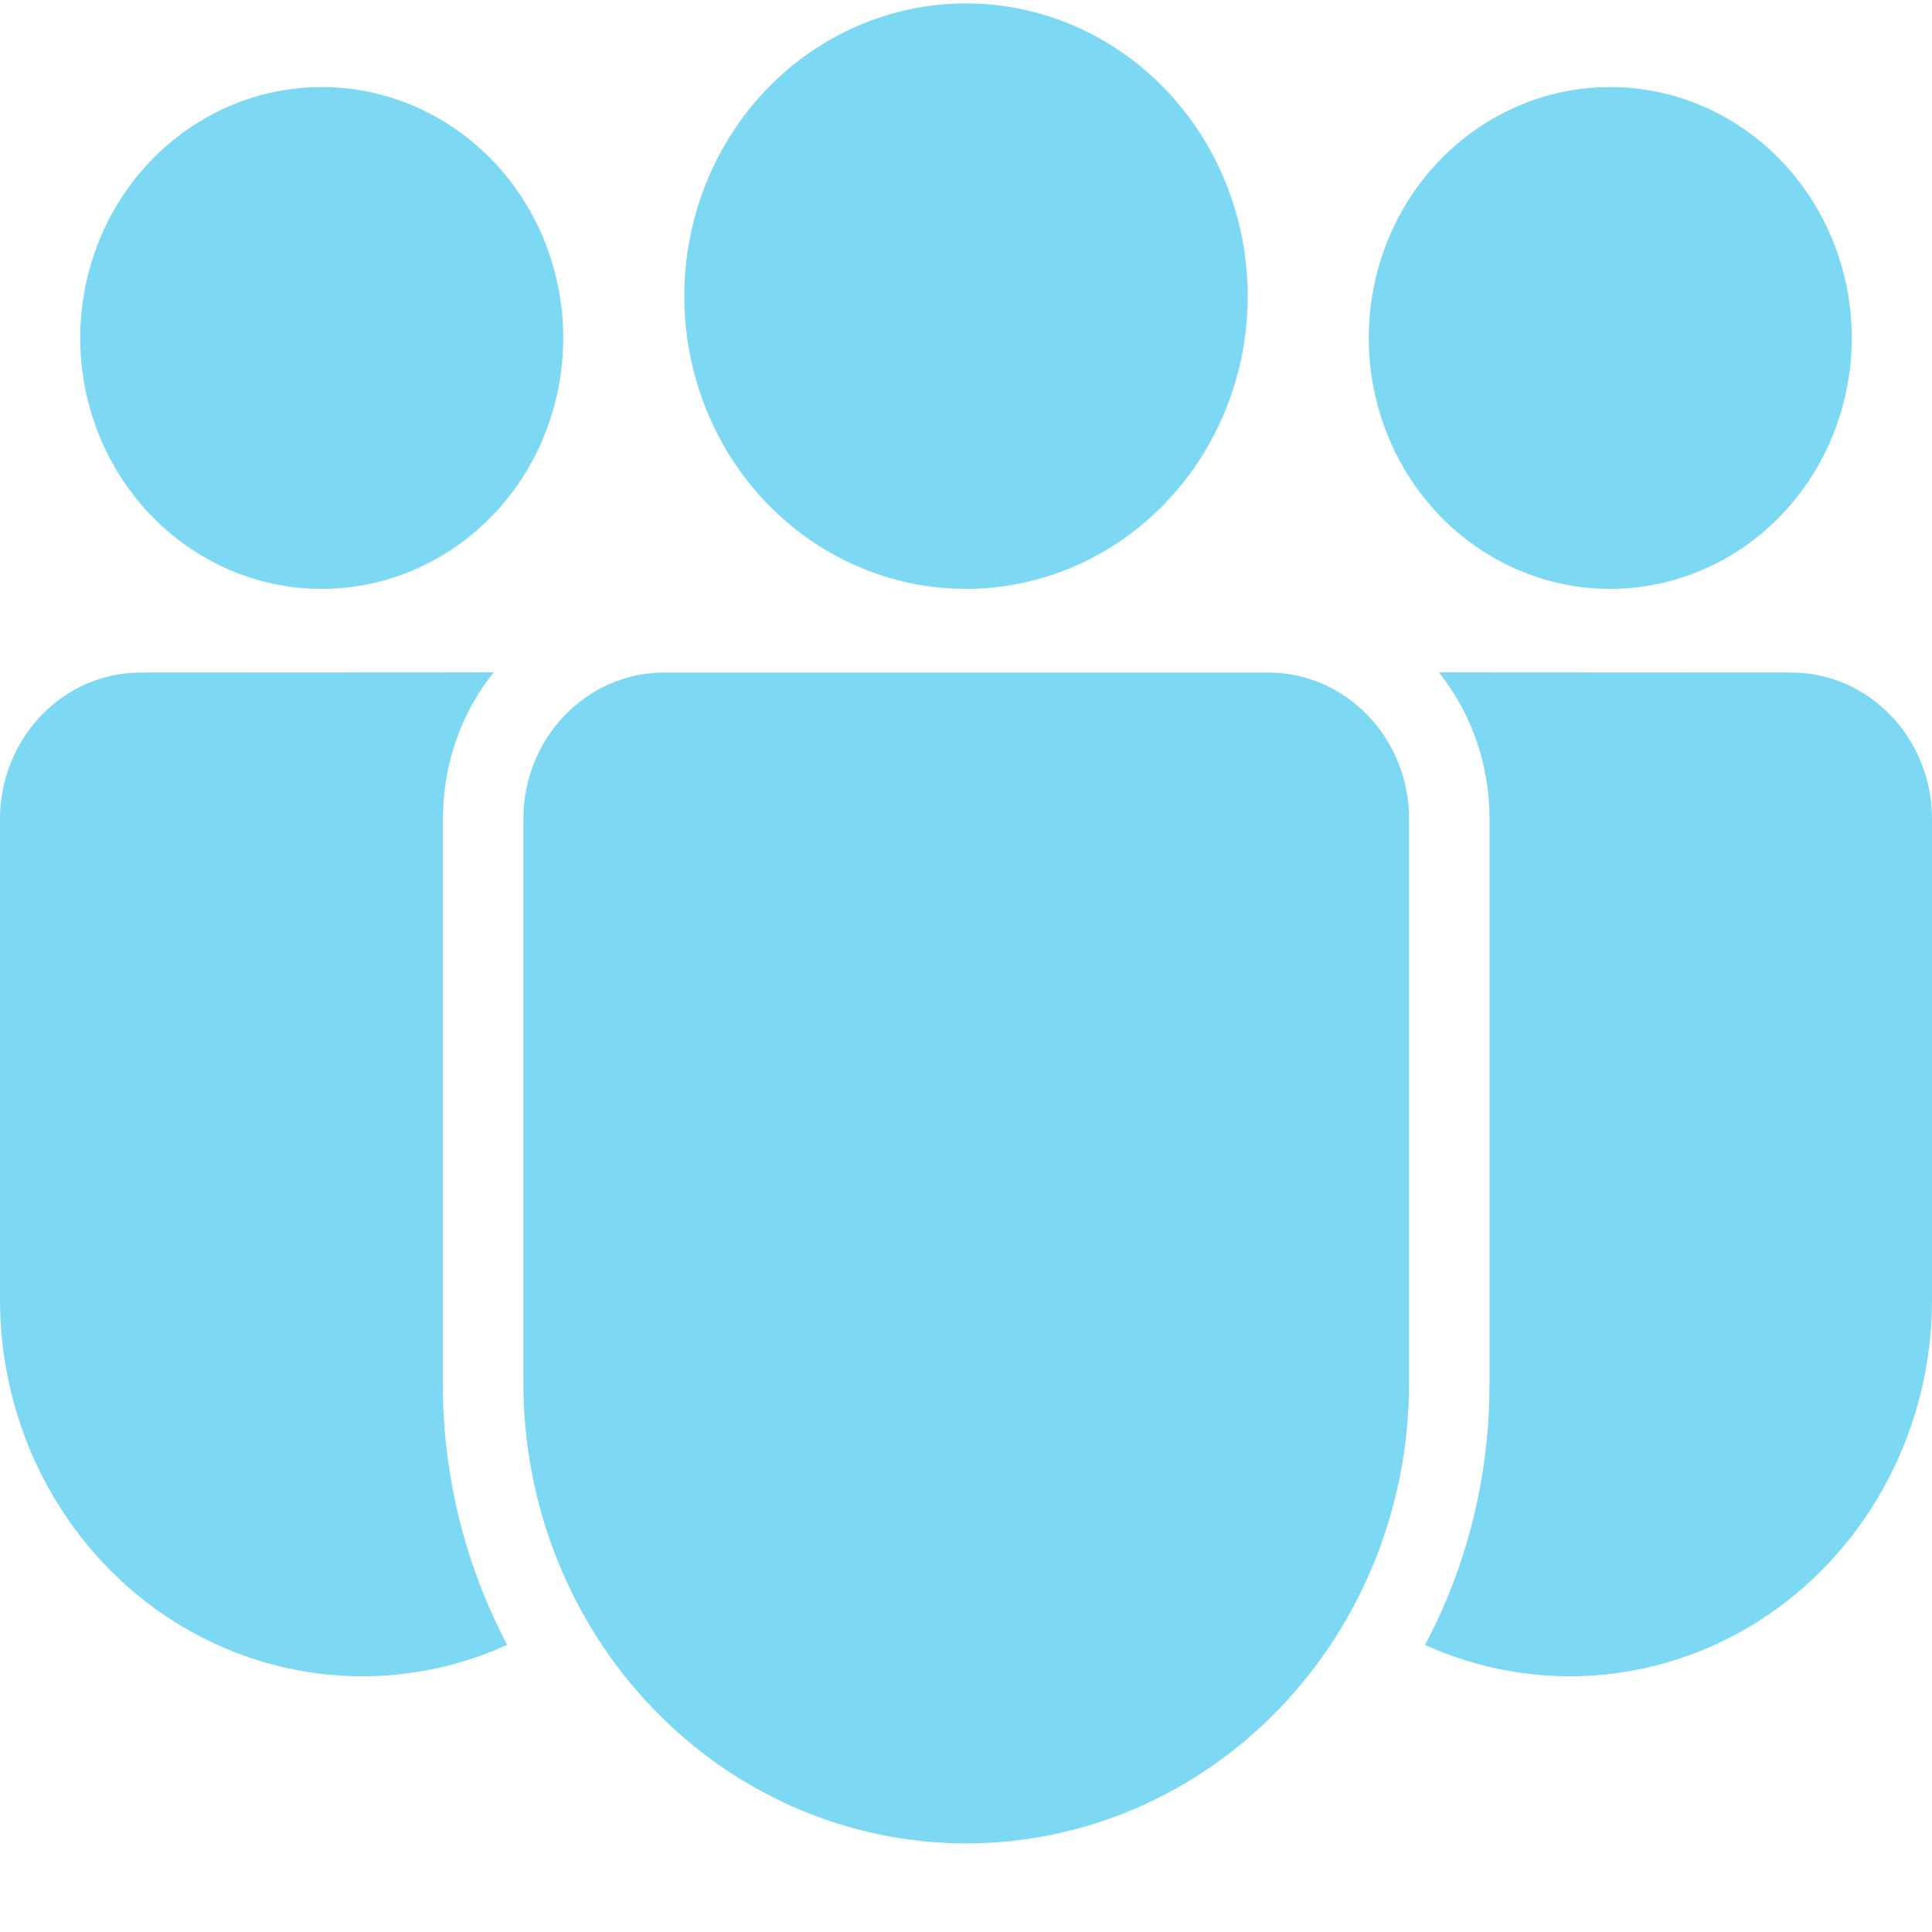 <svg width="21" height="21" viewBox="0 0 21 21" fill="none" xmlns="http://www.w3.org/2000/svg">
<path id="Vector" d="M13.785 7.31C14.63 7.31 15.316 8.023 15.316 8.901V15.036C15.316 16.363 14.809 17.634 13.906 18.572C13.004 19.51 11.779 20.037 10.503 20.037C9.226 20.037 8.002 19.51 7.099 18.572C6.196 17.634 5.689 16.363 5.689 15.036V8.901C5.689 8.023 6.374 7.31 7.221 7.31H13.785ZM1.531 7.31L5.365 7.308C5.05 7.703 4.86 8.189 4.822 8.701L4.813 8.901V15.036C4.813 16.066 5.068 17.035 5.513 17.879C4.914 18.151 4.259 18.263 3.607 18.206C2.955 18.149 2.328 17.924 1.78 17.552C1.233 17.179 0.784 16.671 0.473 16.073C0.162 15.476 -0 14.807 2.46078e-07 14.127V8.901C0 8.479 0.162 8.074 0.449 7.776C0.736 7.477 1.125 7.31 1.531 7.31ZM15.64 7.308L19.469 7.31C20.314 7.31 21 8.023 21 8.901V14.128C21 14.807 20.838 15.476 20.527 16.073C20.216 16.671 19.767 17.179 19.221 17.551C18.674 17.924 18.046 18.149 17.395 18.206C16.744 18.263 16.089 18.151 15.489 17.88L15.538 17.787C15.914 17.048 16.142 16.215 16.184 15.333L16.191 15.036V8.901C16.191 8.295 15.984 7.741 15.64 7.308ZM10.5 0.037C10.902 0.037 11.3 0.119 11.672 0.279C12.043 0.439 12.381 0.674 12.665 0.969C12.95 1.264 13.175 1.615 13.329 2.001C13.483 2.387 13.562 2.801 13.562 3.219C13.562 3.637 13.483 4.051 13.329 4.437C13.175 4.823 12.95 5.173 12.665 5.469C12.381 5.764 12.043 5.999 11.672 6.159C11.3 6.318 10.902 6.401 10.5 6.401C9.688 6.401 8.909 6.066 8.334 5.469C7.76 4.872 7.438 4.063 7.438 3.219C7.438 2.375 7.76 1.566 8.334 0.969C8.909 0.372 9.688 0.037 10.5 0.037ZM17.503 0.946C17.847 0.946 18.189 1.017 18.507 1.154C18.826 1.291 19.115 1.492 19.359 1.745C19.602 1.998 19.796 2.299 19.928 2.63C20.06 2.961 20.128 3.315 20.128 3.673C20.128 4.032 20.06 4.386 19.928 4.717C19.796 5.048 19.602 5.349 19.359 5.602C19.115 5.855 18.826 6.056 18.507 6.193C18.189 6.33 17.847 6.401 17.503 6.401C16.806 6.401 16.139 6.113 15.646 5.602C15.154 5.09 14.878 4.397 14.878 3.673C14.878 2.95 15.154 2.256 15.646 1.745C16.139 1.234 16.806 0.946 17.503 0.946ZM3.497 0.946C3.842 0.946 4.183 1.017 4.502 1.154C4.82 1.291 5.11 1.492 5.354 1.745C5.597 1.998 5.791 2.299 5.923 2.63C6.054 2.961 6.122 3.315 6.122 3.673C6.122 4.032 6.054 4.386 5.923 4.717C5.791 5.048 5.597 5.349 5.354 5.602C5.11 5.855 4.82 6.056 4.502 6.193C4.183 6.33 3.842 6.401 3.497 6.401C2.801 6.401 2.134 6.113 1.641 5.602C1.149 5.09 0.872 4.397 0.872 3.673C0.872 2.95 1.149 2.256 1.641 1.745C2.134 1.234 2.801 0.946 3.497 0.946Z" fill="#7DD8F4"/>
</svg>
